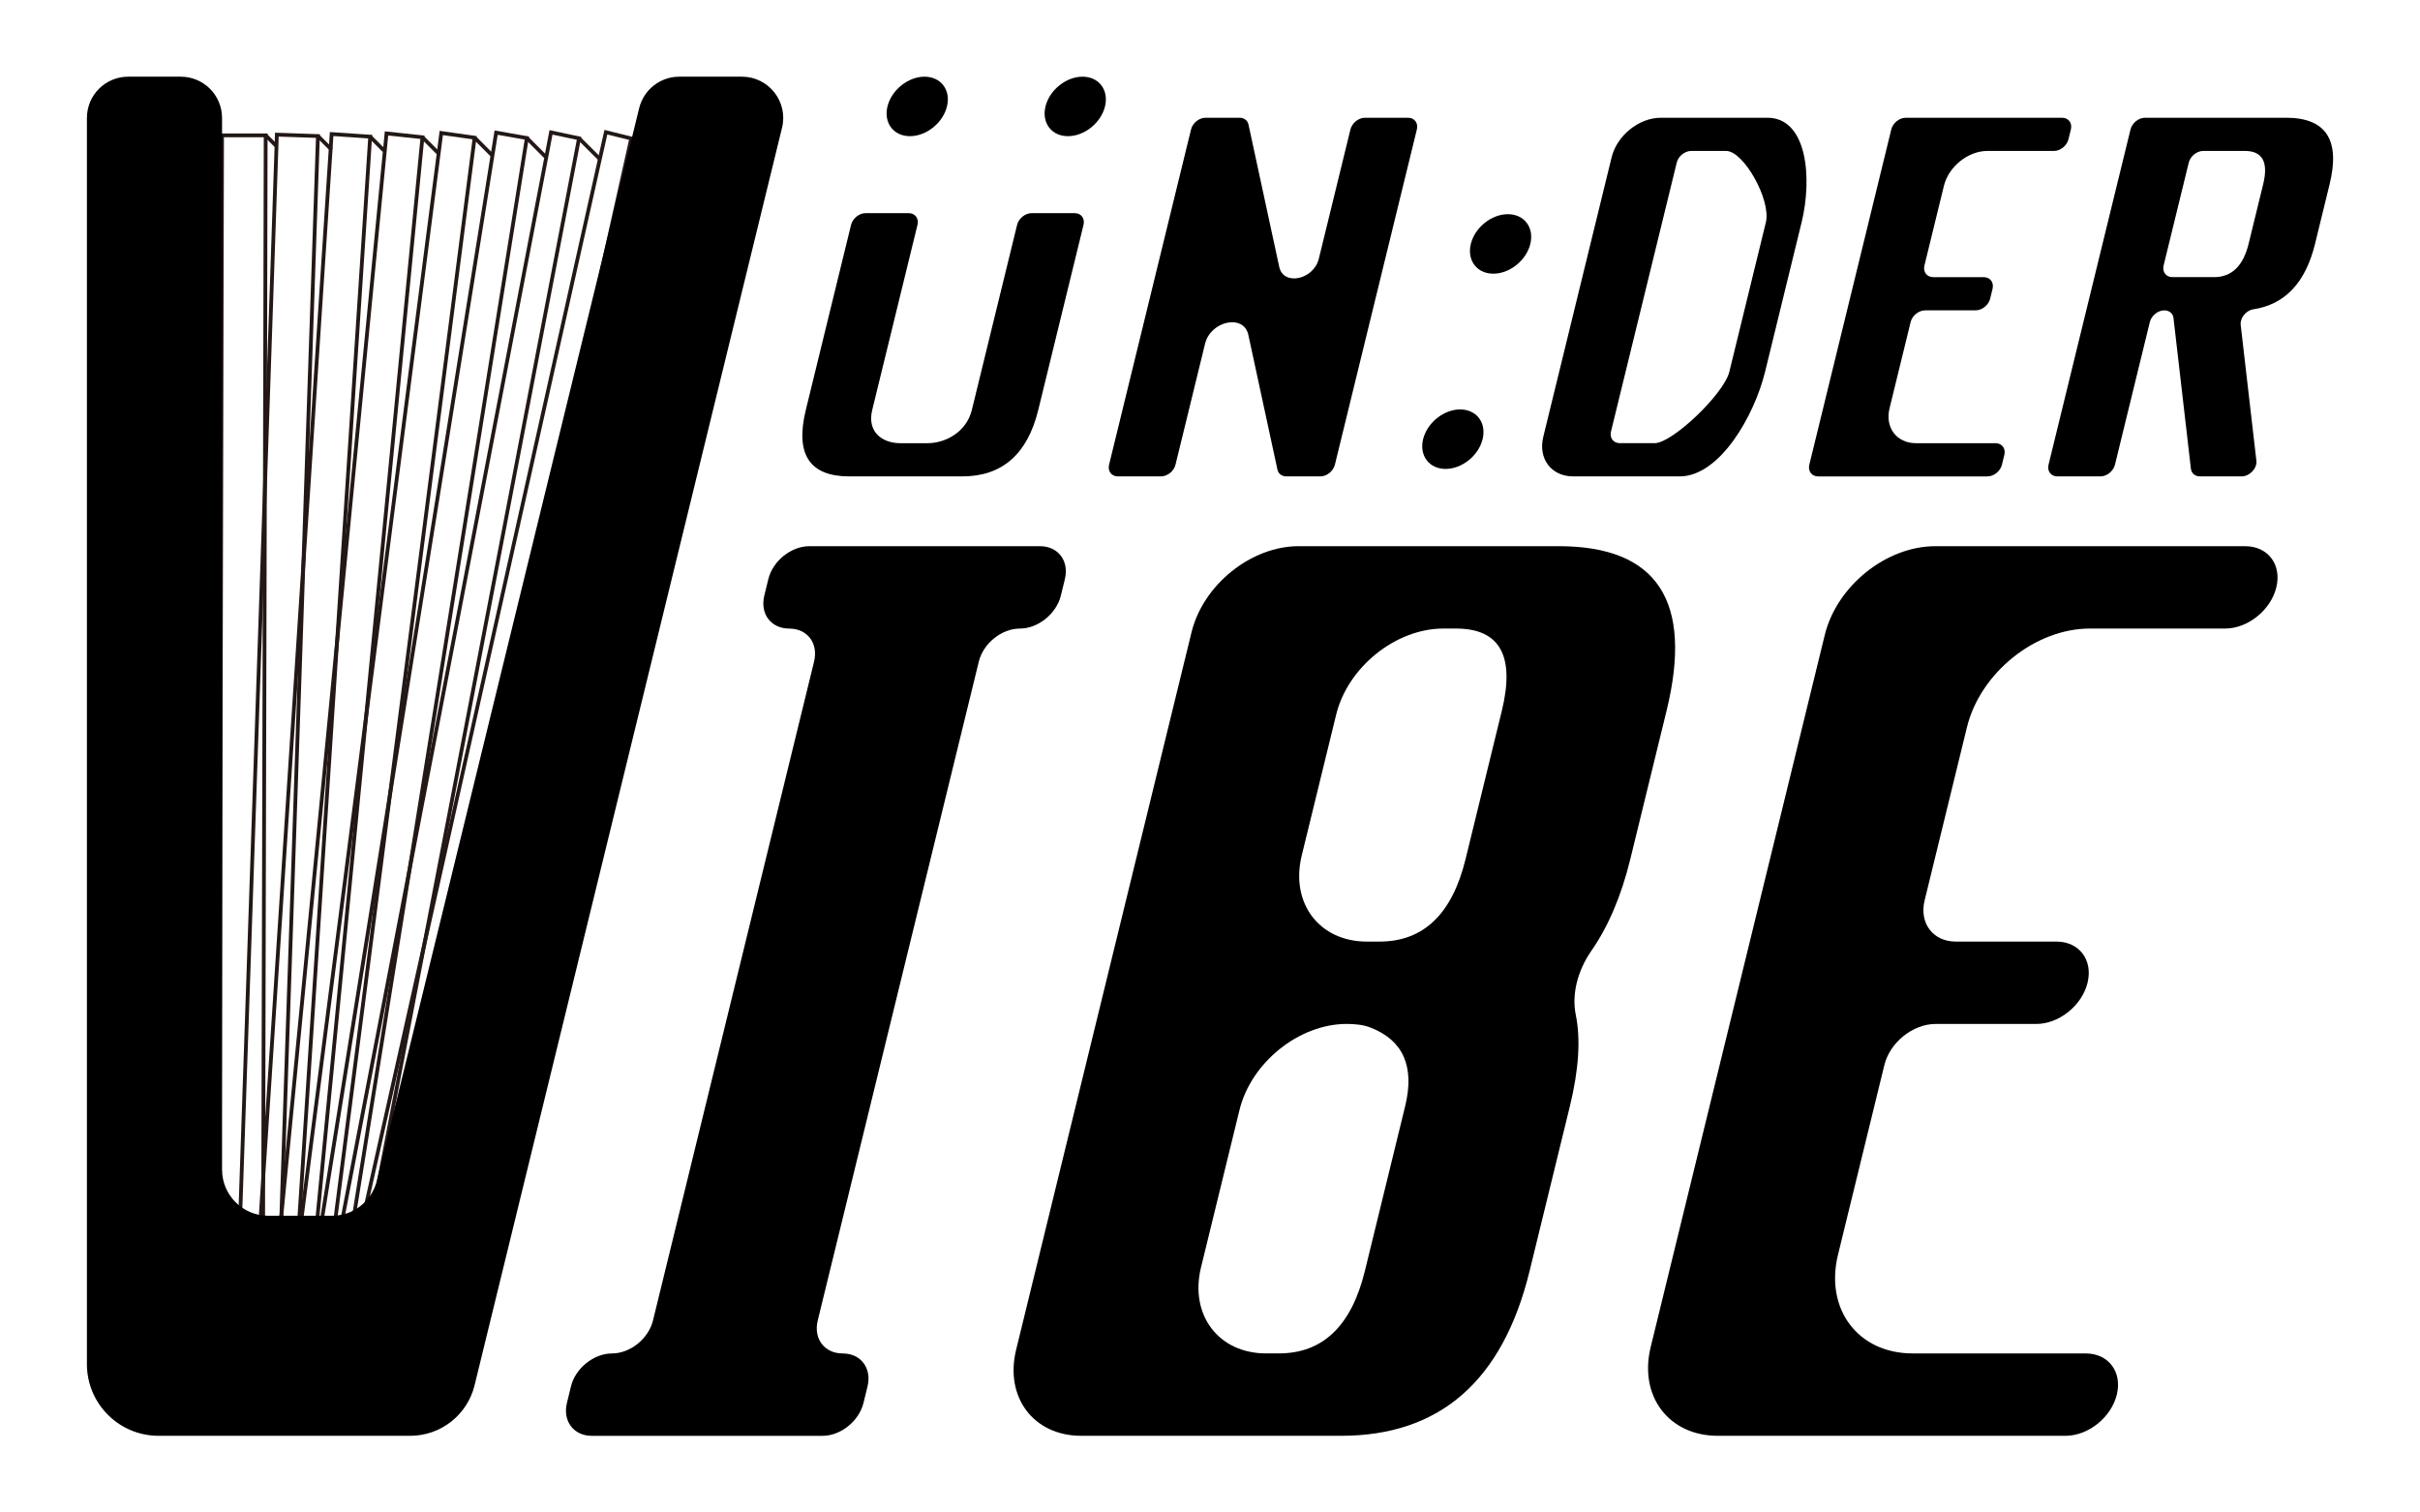 <?xml version="1.0" encoding="utf-8"?>
<!-- Generator: Adobe Illustrator 23.1.0, SVG Export Plug-In . SVG Version: 6.00 Build 0)  -->
<svg version="1.1" xmlns="http://www.w3.org/2000/svg" xmlns:xlink="http://www.w3.org/1999/xlink" x="0px" y="0px"
	 viewBox="0 0 1280 800" style="enable-background:new 0 0 1280 800;" xml:space="preserve">
<style type="text/css">
	.st0{display:none;}
	.st1{display:inline;fill:#989898;}
	.st2{fill:none;}
	.st3{fill:none;stroke:#231815;stroke-width:2;stroke-miterlimit:10;}
	.st4{fill:#FFFFFF;}
	.st5{fill:#040000;}
	.st6{fill-rule:evenodd;clip-rule:evenodd;}
	.st7{fill:#F7F7F7;}
</style>
<g id="BG" class="st0">
	<rect x="-4037.8" y="-89.83" class="st1" width="5423.46" height="2640.54"/>
</g>
<g id="圖層_2">
	<rect x="-1315.43" y="7.72" class="st2" width="1320.56" height="792.28"/>
	<rect x="-1315.43" y="7.73" class="st2" width="1320.56" height="792.27"/>
	<g>
		<path d="M545.67,112.74h22.75c3.42,0,5.51,2.77,4.68,6.19l-23.94,97.92c-5.73,23.42-19.13,35.13-40.2,35.13h-59.72
			c-21.08,0-28.75-11.71-23.03-35.13l23.94-97.92c0.84-3.42,4.28-6.19,7.7-6.19h22.75c3.42,0,5.51,2.77,4.68,6.19l-23.94,97.92
			c-2.86,11.71,5.44,17.57,14.8,17.57h14.5c9.37,0,20.53-5.85,23.39-17.57l23.94-97.92C538.8,115.51,542.25,112.74,545.67,112.74"/>
		<path d="M586.62,245.79l43.35-177.32c0.83-3.42,4.28-6.19,7.7-6.19h17.95c2.42,0,4.27,1.41,4.74,3.6l16.27,75.32
			c2.19,10.14,18.2,6.81,20.93-4.35l16.72-68.38c0.84-3.42,4.28-6.19,7.7-6.19h22.75c3.42,0,5.51,2.77,4.68,6.19l-43.35,177.32
			c-0.84,3.42-4.28,6.19-7.7,6.19h-17.95c-2.42,0-4.27-1.41-4.74-3.6l-15.4-71.3c-2.4-11.09-19.9-7.45-22.89,4.76l-15.63,63.95
			c-0.84,3.42-4.28,6.19-7.7,6.19H591.3C587.88,251.98,585.79,249.2,586.62,245.79"/>
		<path d="M560.32,45.17L560.32,45.17c7.64-6.14,17.61-6.14,22.25,0c4.64,6.14,2.21,16.11-5.44,22.25s-17.61,6.14-22.25,0
			C550.24,61.27,552.67,51.31,560.32,45.17 M476.74,45.17L476.74,45.17c7.64-6.14,17.61-6.14,22.25,0
			c4.64,6.14,2.21,16.11-5.44,22.25s-17.61,6.14-22.25,0C466.66,61.27,469.09,51.31,476.74,45.17"/>
		<path d="M779.85,140.15L779.85,140.15c-4.64-6.14-2.21-16.1,5.44-22.25c7.65-6.15,17.61-6.15,22.25,0
			c4.64,6.14,2.21,16.11-5.44,22.25C794.46,146.3,784.5,146.29,779.85,140.15 M754.61,243.42L754.61,243.42
			c-4.64-6.14-2.21-16.1,5.44-22.25c7.65-6.15,17.61-6.15,22.25,0c4.64,6.14,2.21,16.1-5.44,22.25
			C769.21,249.56,759.25,249.56,754.61,243.42"/>
		<path d="M888.44,251.98h-56.36c-11.55,0-18.63-9.37-15.8-20.92L852.43,83.2c2.82-11.55,14.48-20.92,26.03-20.92h56.36
			c21.08,0,23.82,31.89,18.1,55.31l-19.33,79.08C927.86,220.08,909.52,251.98,888.44,251.98 M875.18,234.41
			c9.37,0,36.65-26.04,39.51-37.75l19.33-79.08c2.86-11.71-11.69-37.75-21.05-37.75h-18.4c-3.42,0-6.87,2.77-7.7,6.19L852.1,228.22
			c-0.84,3.42,1.26,6.19,4.68,6.19H875.18z"/>
		<path d="M957,245.79l43.35-177.32c0.83-3.42,4.28-6.19,7.7-6.19h82.61c3.42,0,5.51,2.77,4.68,6.19l-1.27,5.18
			c-0.83,3.42-4.28,6.19-7.7,6.19h-35.21c-10.2,0-20.49,8.27-22.98,18.47l-10.29,42.09c-0.84,3.42,1.26,6.19,4.68,6.19h26.66
			c3.42,0,5.51,2.77,4.68,6.19l-1.27,5.19c-0.84,3.42-4.28,6.19-7.7,6.19h-26.66c-3.42,0-6.87,2.77-7.7,6.19l-11.15,45.6
			c-2.49,10.2,3.75,18.47,13.95,18.47h42.09c3.42,0,5.51,2.77,4.68,6.19l-1.27,5.19c-0.84,3.42-4.28,6.19-7.7,6.19h-89.5
			C958.26,251.98,956.17,249.2,957,245.79"/>
		<path d="M1209.17,62.28c21.08,0,28.75,11.71,23.03,35.13l-7.73,31.62c-5.01,20.49-15.9,32.02-32.66,34.58
			c-3.91,0.6-7.07,4.67-6.65,8.26l8.3,71.82c0.47,4.03-3.56,8.29-7.85,8.29h-21.97c-2.61,0-4.54-1.64-4.82-4.09l-9.2-79.64
			c-0.28-2.46-2.21-4.09-4.82-4.09c-3.42,0-6.87,2.77-7.7,6.19l-18.44,75.44c-0.84,3.42-4.28,6.19-7.7,6.19h-22.75
			c-3.42,0-5.51-2.77-4.68-6.19l43.35-177.32c0.84-3.42,4.28-6.19,7.7-6.19H1209.17z M1170.99,146.59c9.37,0,15.48-5.86,18.34-17.57
			l7.73-31.62c2.86-11.71-0.39-17.57-9.76-17.57h-21.91c-3.42,0-6.87,2.77-7.7,6.19l-13.29,54.37c-0.84,3.42,1.26,6.19,4.68,6.19
			H1170.99z"/>
		<path d="M873.09,712.49l92.08-376.64c6.34-25.93,32.5-46.95,58.43-46.95h163.96c12.03,0,19.39,9.75,16.45,21.78v0
			c-2.94,12.03-15.08,21.78-27.1,21.78h-71.54c-28.85,0-57.96,23.39-65.01,52.24l-22.38,91.55c-2.94,12.03,4.43,21.78,16.45,21.78
			h53.28c12.03,0,19.4,9.75,16.45,21.78l0,0.01c-2.94,12.03-15.08,21.78-27.1,21.78h-53.28c-12.03,0-24.16,9.75-27.1,21.78
			l-24.51,100.25c-7.05,28.85,10.62,52.24,39.47,52.24h91.55c12.03,0,19.39,9.75,16.45,21.78l0,0.01
			c-2.94,12.03-15.08,21.78-27.1,21.78H908.56C882.63,759.44,866.75,738.42,873.09,712.49"/>
		<path d="M404.26,315.04l2.13-8.71c2.35-9.62,12.06-17.43,21.69-17.43h121.99c9.62,0,15.52,7.8,13.17,17.43l-2.13,8.71
			c-2.35,9.62-12.06,17.43-21.69,17.43s-19.33,7.8-21.69,17.43l-85.21,348.55c-2.35,9.62,3.54,17.43,13.17,17.43
			s15.52,7.8,13.17,17.43l-2.13,8.72c-2.35,9.62-12.06,17.43-21.69,17.43H313.04c-9.62,0-15.52-7.8-13.17-17.43l2.13-8.72
			c2.35-9.62,12.06-17.43,21.69-17.43s19.33-7.8,21.69-17.43l85.21-348.55c2.35-9.62-3.54-17.43-13.17-17.43
			S401.91,324.66,404.26,315.04"/>
		<path d="M709.31,759.44H571.86c-25.15,0-40.55-20.39-34.4-45.54l92.77-379.47c6.15-25.15,31.52-45.54,56.67-45.54h137.45
			c52.28,0,71.32,29.05,57.12,87.13l-19.17,78.43c-4.73,19.36-11.58,35.5-20.55,48.4c-7.42,10.68-10.48,23.21-8.29,33.89
			c2.65,12.91,1.61,29.04-3.12,48.41l-21.3,87.13C794.84,730.39,761.59,759.44,709.31,759.44 M729.66,498.03
			c23.23,0,38.4-14.53,45.5-43.57l19.18-78.43c7.1-29.04-0.97-43.57-24.2-43.57h-6.74c-25.15,0-50.52,20.39-56.67,45.54
			l-18.21,74.49c-6.15,25.15,9.26,45.54,34.4,45.54H729.66z M676.4,715.86c23.23,0,38.4-14.51,45.51-43.57l21.3-87.13
			c5.13-20.97-0.95-34.84-18.22-41.62c-3.84-1.51-8.26-1.95-12.73-1.95c-25.15,0-50.52,20.39-56.67,45.54l-20.34,83.19
			c-6.15,25.15,9.26,45.54,34.4,45.54H676.4z"/>
		<polyline class="st3" points="137.71,646.07 116.12,646.07 117.45,71.59 140.52,71.59 140.11,258.31 139.23,622.67 139.19,645.42 
			139.19,646.07 137.85,646.07 		"/>
		<polygon class="st3" points="148.69,646.11 148.69,646.44 137.85,646.07 137.71,646.07 126.96,645.7 140.11,258.31 146.25,77.26 
			146.43,71.22 168.16,71.96 160.46,298.64 148.83,642.84 148.74,645.05 		"/>
		<polygon class="st3" points="158.19,646.07 158.15,646.76 148.69,646.11 139.19,645.42 137.76,645.33 139.23,622.67 
			160.46,298.64 174.9,78.69 175.4,70.9 195.8,72.28 178.27,339.7 		"/>
		<polygon class="st3" points="167.7,645.97 167.61,647.04 158.19,646.07 148.74,645.05 148.6,645.05 148.83,642.84 178.27,339.7 
			203.55,79.66 204.43,70.57 223.44,72.6 193.63,379.2 		"/>
		<polygon class="st3" points="177.25,645.88 177.07,647.31 167.7,645.97 159.44,644.82 193.63,379.2 232.02,81.09 233.4,70.34 
			251.03,72.83 206.27,420.31 		"/>
		<polygon class="st3" points="186.8,645.7 186.52,647.5 177.25,645.88 170.33,644.64 206.27,420.31 260.48,82.2 262.42,70.16 
			278.66,73.02 216.65,459.71 		"/>
		<polygon class="st3" points="196.4,645.47 195.98,647.64 186.8,645.7 181.17,644.5 216.65,459.71 288.95,83.12 291.44,70.02 
			306.26,73.16 224.45,499.44 		"/>
		<polygon class="st3" points="317.28,84.09 320.47,69.93 333.89,73.25 205.44,647.68 196.4,645.47 192.02,644.41 224.45,499.44 		
			"/>
		<line class="st3" x1="140.52" y1="71.59" x2="146.2" y2="77.26"/>
		<polyline class="st3" points="168.16,71.96 174.9,78.69 175.31,79.11 		"/>
		<line class="st3" x1="195.8" y1="72.28" x2="203.09" y2="79.62"/>
		<line class="st3" x1="223.44" y1="72.6" x2="231.92" y2="81.09"/>
		<line class="st3" x1="251.03" y1="72.83" x2="260.39" y2="82.2"/>
		<line class="st3" x1="278.66" y1="73.02" x2="288.72" y2="83.08"/>
		<line class="st3" x1="306.26" y1="73.16" x2="317.19" y2="84.04"/>
		<path d="M216.99,759.44H83.88c-20.94,0-37.91-16.97-37.91-37.91V62.39c0-12.06,9.77-21.83,21.83-21.83h27.82
			c12.06,0,21.83,9.77,21.83,21.83v556.26c0,13.48,10.93,24.4,24.4,24.4h33.81c11.24,0,21.03-7.68,23.71-18.61L338.07,57.21
			c2.39-9.77,11.15-16.65,21.21-16.65h33.15c14.16,0,24.57,13.27,21.21,27.02L251.01,732.74
			C247.17,748.41,233.13,759.44,216.99,759.44"/>
	</g>
</g>
</svg>

